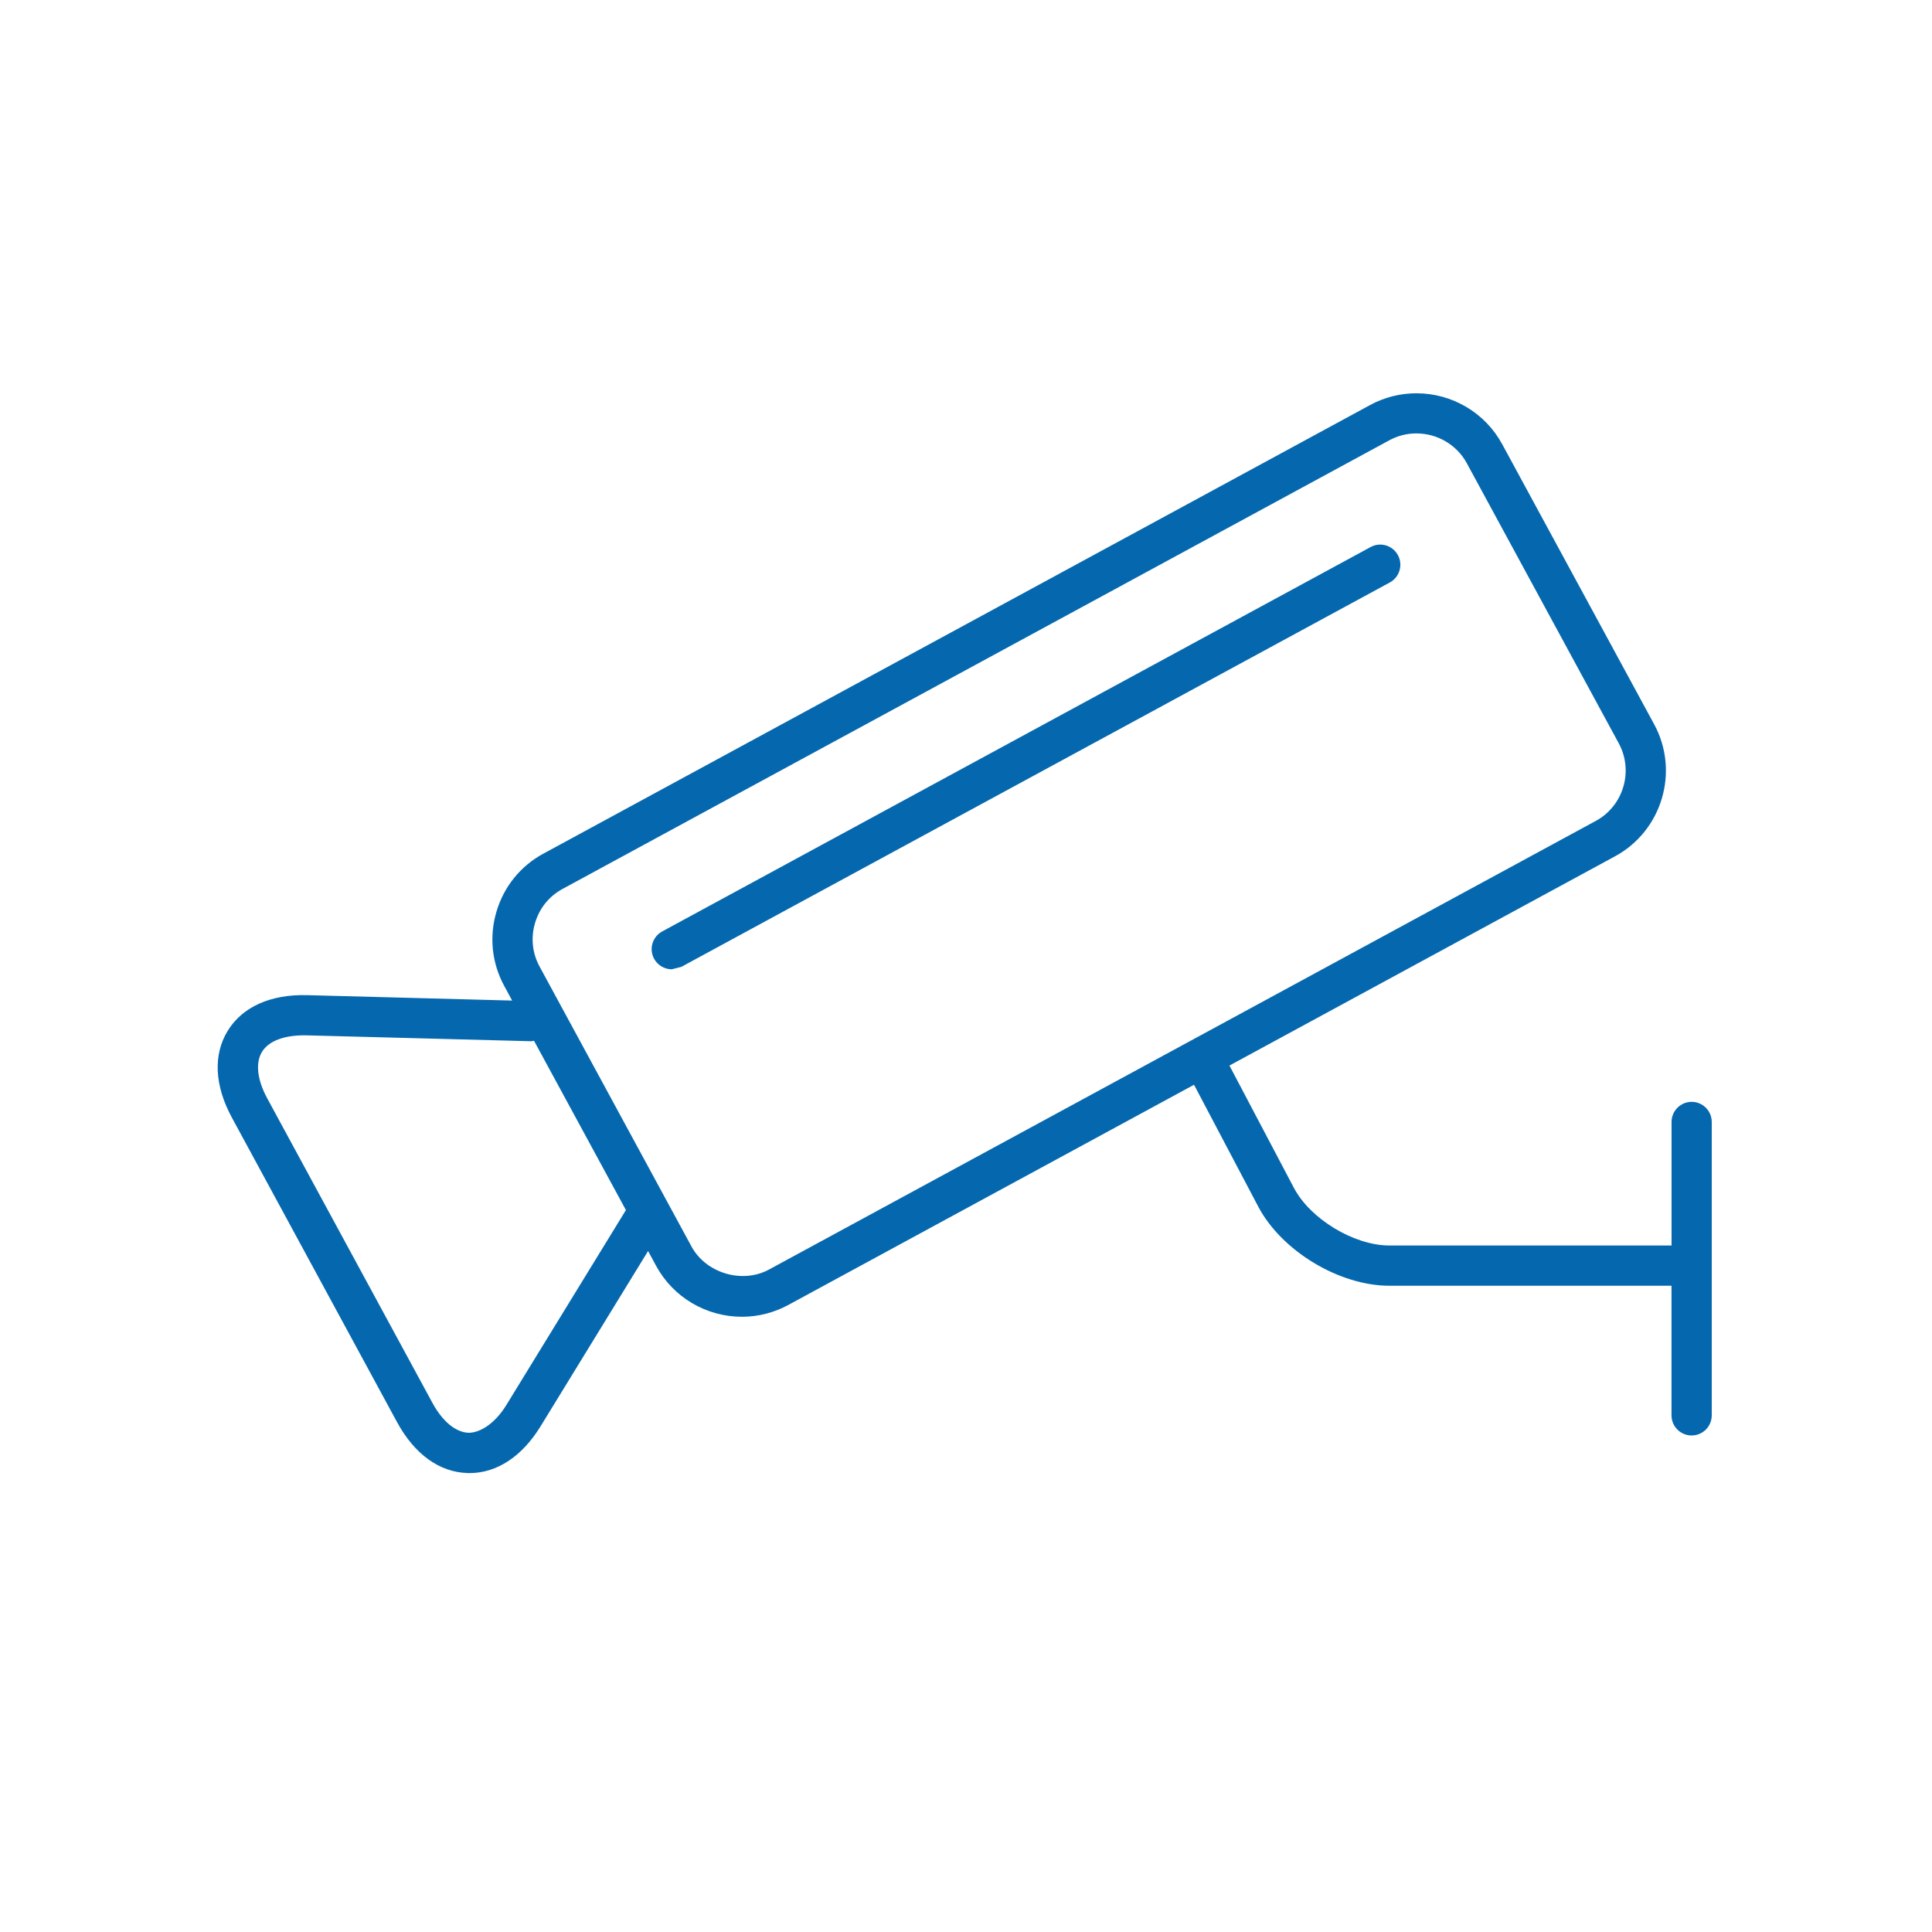 <svg xmlns="http://www.w3.org/2000/svg" viewBox="0 0 36 36">
  <path fill="#0568ae" d="M26.048 10.344c.099.182.031.41-.15.509l-13.202 7.163-.178.045c-.133 0-.262-.071-.33-.196-.099-.182-.031-.41.151-.509l13.201-7.163c.182-.099.409-.031.508.151zm5.848 10.562v5.467c0 .207-.168.375-.375.375s-.375-.168-.375-.375v-2.415h-5.257c-.934 0-2.008-.648-2.443-1.474l-1.197-2.271-7.562 4.104c-.264.143-.561.219-.861.219-.669 0-1.282-.363-1.6-.948l-.15-.277-2 3.261c-.346.567-.817.877-1.328.877l-.032-.001c-.524-.013-.991-.349-1.316-.946l-3.079-5.677c-.324-.596-.351-1.17-.079-1.616.273-.446.798-.683 1.476-.666l3.825.101-.149-.276c-.23-.425-.281-.915-.143-1.381.138-.466.448-.85.873-1.08l15.406-8.36c.263-.143.562-.219.861-.219.669 0 1.282.363 1.6.948l2.832 5.22c.477.879.149 1.983-.729 2.46l-7.185 3.899 1.201 2.279c.307.582 1.122 1.074 1.78 1.074h5.257v-2.302c0-.207.168-.375.375-.375.206 0 .374.168.374.375zm-20.233 1.642l-1.712-3.154-.048.008-4.204-.11c-.396-.006-.692.102-.817.308-.126.205-.09.521.098.867l3.079 5.676c.188.346.435.548.676.555.223-.003.496-.183.701-.519l2.227-3.631zm18.073-7.252c.515-.28.707-.928.428-1.444l-2.832-5.22c-.186-.343-.547-.556-.94-.556-.176 0-.35.044-.504.128l-15.406 8.36c-.25.135-.431.36-.512.634-.082.274-.052.561.083.81l2.832 5.219c.269.496.944.7 1.444.429l15.407-8.36z"/>
</svg>

